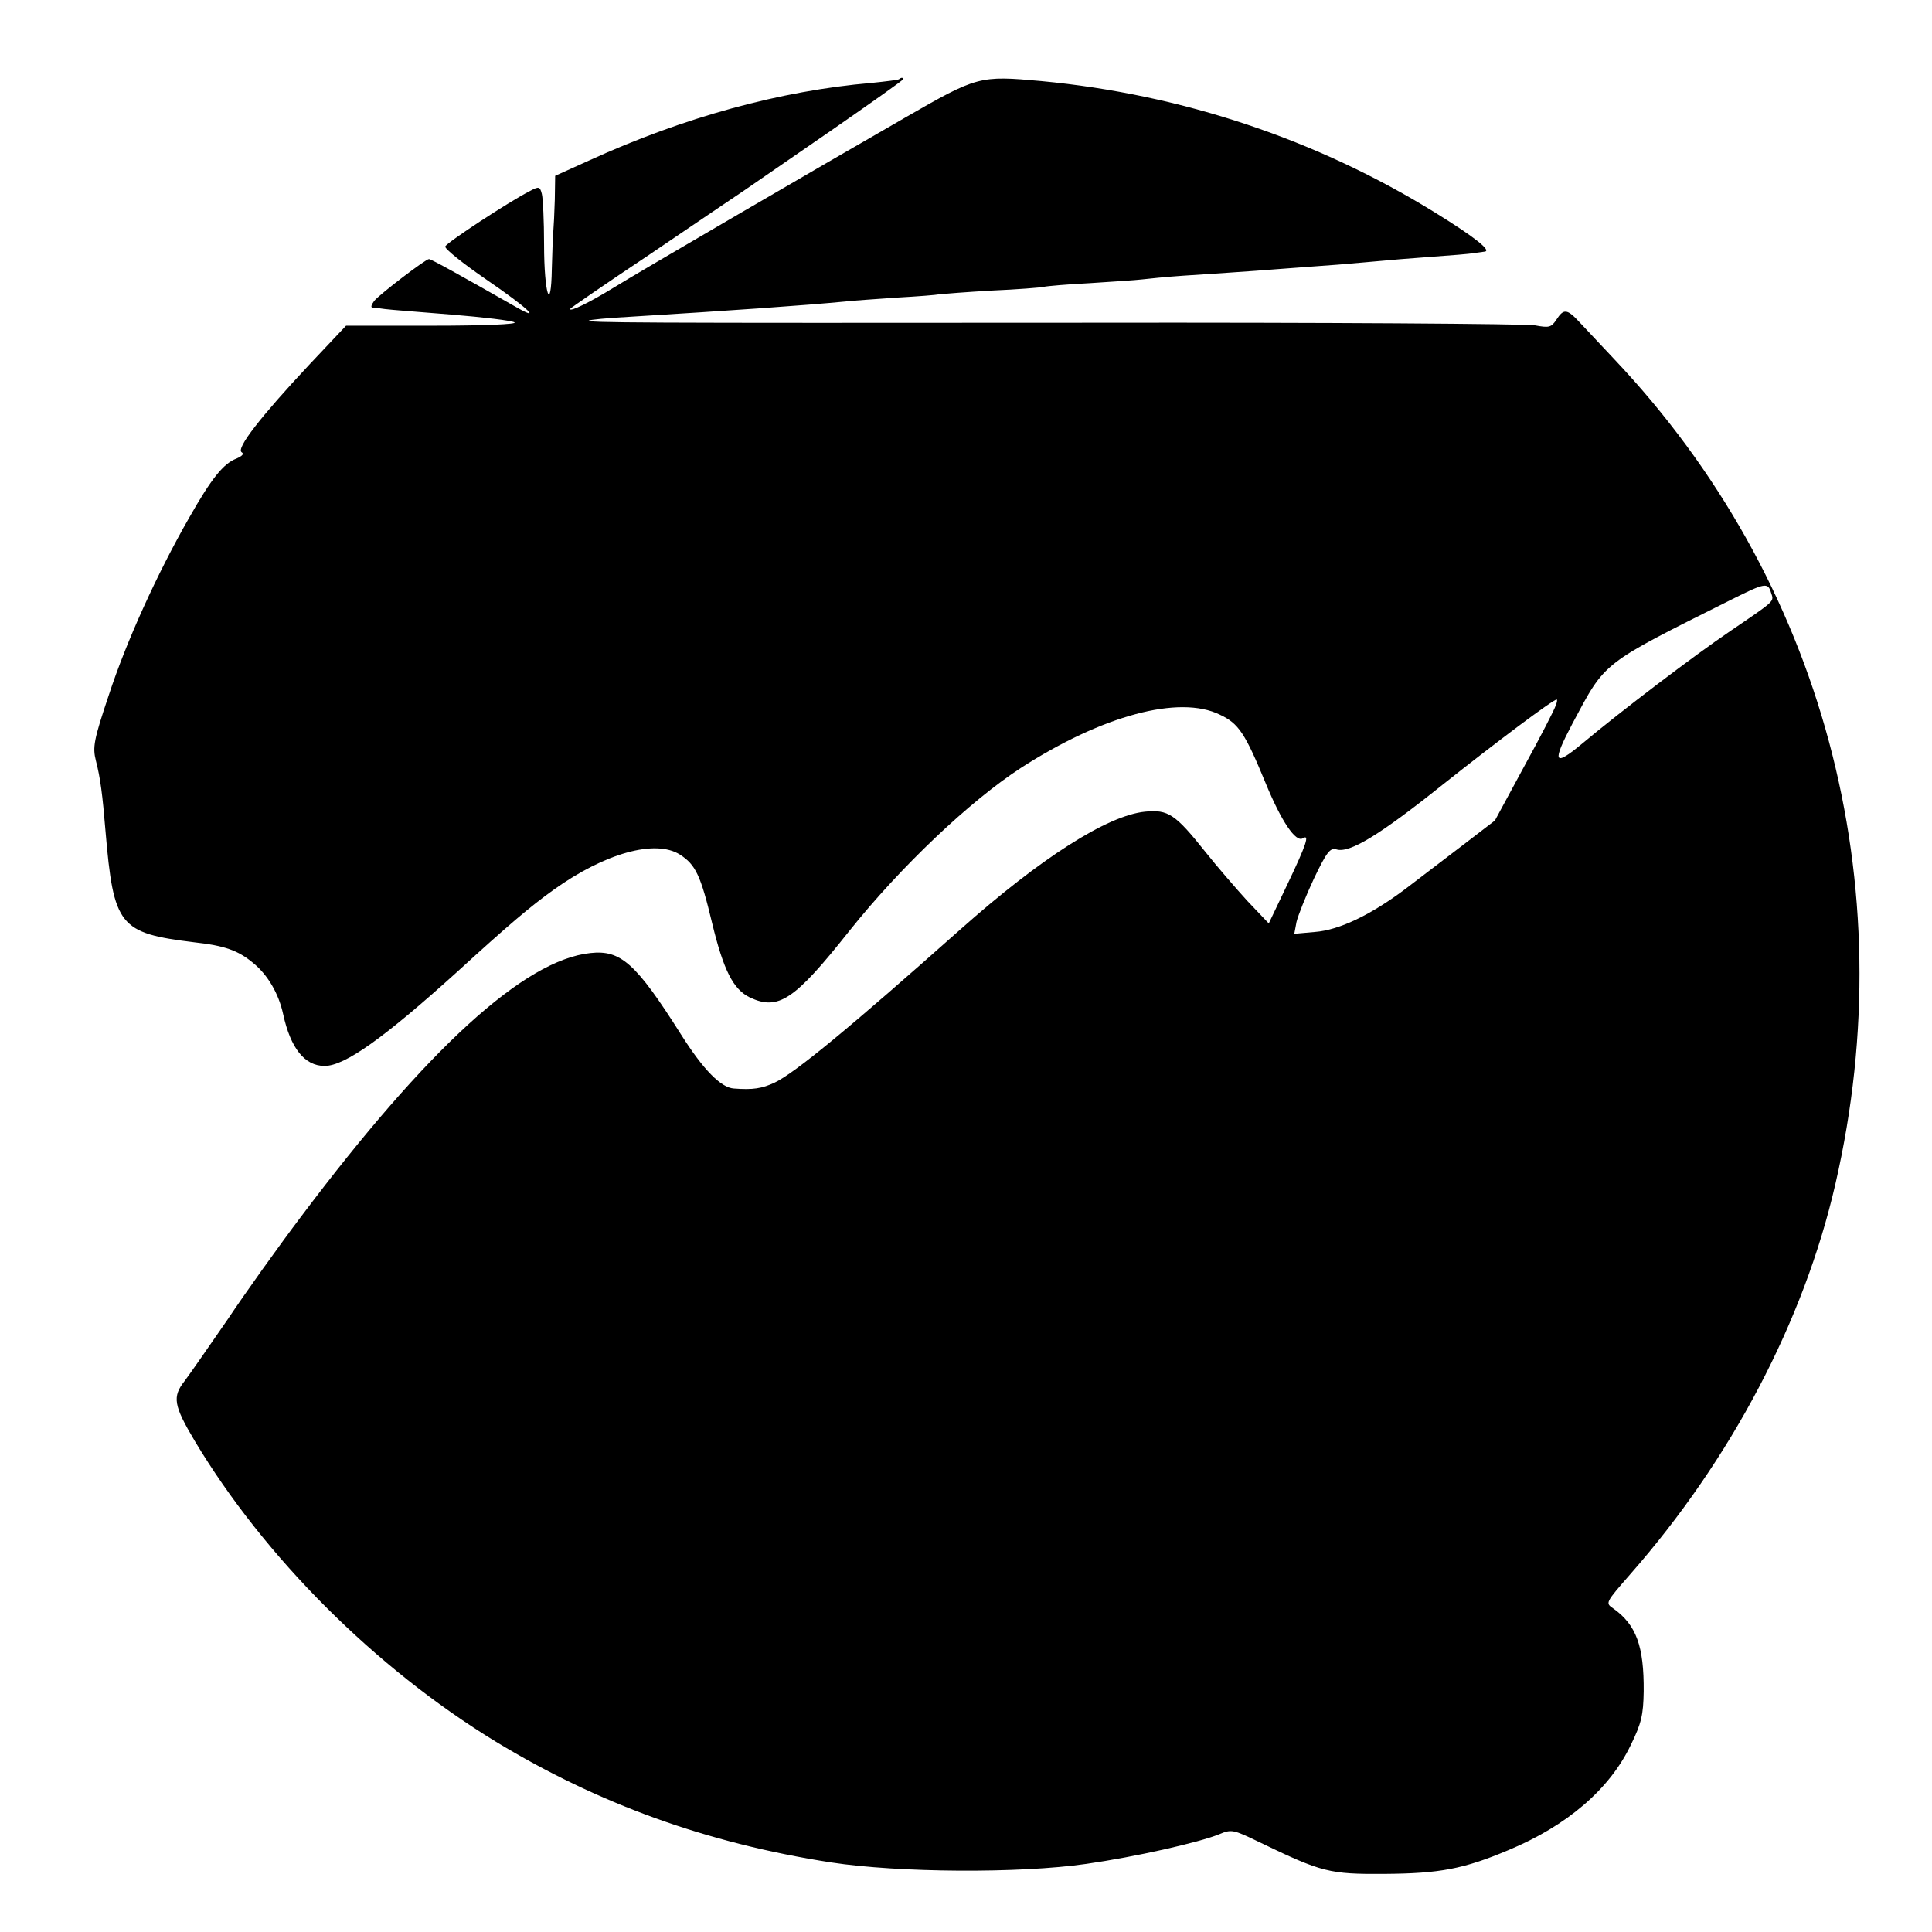 <?xml version="1.0" standalone="no"?>
<!DOCTYPE svg PUBLIC "-//W3C//DTD SVG 20010904//EN"
 "http://www.w3.org/TR/2001/REC-SVG-20010904/DTD/svg10.dtd">
<svg version="1.0" xmlns="http://www.w3.org/2000/svg"
 width="522pt" height="522pt" viewBox="0 0 522 522"
 preserveAspectRatio="xMidYMid meet">
<g transform="translate(0,522) scale(0.1,-0.1)"
fill="#000000" stroke="none">
<path d="M2429 5006 c-2 -2 -35 -6 -74 -10 -246 -21 -508 -93 -762 -209 l-93
-42 -1 -65 c-1 -36 -3 -74 -4 -85 -1 -11 -3 -56 -4 -100 -2 -126 -21 -70 -21
65 0 63 -3 125 -6 136 -5 20 -8 21 -32 8 -57 -29 -226 -140 -229 -150 -2 -6
48 -46 112 -90 114 -78 154 -117 73 -70 -142 81 -223 126 -229 126 -9 0 -132
-94 -148 -113 -7 -10 -10 -17 -5 -18 5 0 20 -2 34 -4 14 -2 95 -8 180 -15 85
-7 162 -16 170 -21 9 -5 -81 -9 -220 -9 l-235 0 -100 -106 c-130 -139 -198
-226 -182 -236 7 -4 2 -10 -14 -17 -35 -13 -68 -54 -128 -160 -86 -150 -170
-335 -217 -479 -41 -122 -44 -141 -35 -177 12 -46 18 -92 26 -190 22 -258 37
-276 240 -301 82 -9 118 -22 158 -55 41 -33 70 -84 82 -139 20 -92 58 -140
112 -140 55 0 161 76 358 254 139 127 198 177 261 222 138 99 275 137 341 95
42 -27 56 -55 87 -185 31 -128 57 -179 102 -201 77 -36 120 -8 269 180 138
173 326 351 463 440 220 142 428 198 538 144 51 -24 68 -50 124 -186 42 -102
81 -160 100 -148 19 12 10 -16 -41 -123 l-51 -107 -58 61 c-31 34 -82 93 -113
132 -82 103 -101 115 -163 109 -102 -10 -283 -126 -499 -318 -297 -264 -447
-388 -502 -414 -34 -16 -59 -20 -110 -16 -35 2 -83 51 -143 146 -122 193 -163
229 -245 220 -179 -19 -440 -258 -780 -710 -62 -82 -152 -208 -200 -280 -49
-71 -101 -146 -116 -166 -34 -43 -30 -66 27 -162 188 -314 488 -614 814 -813
277 -168 570 -274 905 -326 183 -28 510 -30 690 -4 133 19 305 58 359 80 33
14 38 13 108 -21 170 -82 190 -87 338 -86 149 1 214 13 335 64 159 66 274 165
331 284 29 59 34 82 35 145 1 122 -20 180 -82 224 -22 15 -22 15 46 93 273
311 469 684 554 1054 187 811 -34 1633 -598 2229 -34 36 -75 80 -92 98 -35 38
-44 39 -64 8 -14 -21 -20 -22 -58 -15 -23 4 -564 8 -1202 7 -1253 -1 -1360 0
-1354 6 2 2 51 7 109 10 278 17 475 31 580 41 25 3 89 7 144 11 54 3 106 7
115 9 9 1 72 6 141 10 69 3 132 8 140 10 8 2 65 7 125 10 61 4 124 8 140 10
17 2 66 7 110 10 199 13 233 16 285 20 30 2 91 7 135 10 44 4 96 8 115 10 19
2 80 7 135 11 55 4 107 8 115 10 8 1 22 3 30 4 23 1 -25 39 -130 104 -321 199
-686 321 -1067 357 -166 15 -172 14 -368 -99 -221 -127 -721 -418 -790 -461
-62 -38 -115 -64 -115 -56 0 2 96 68 213 146 116 79 232 157 257 174 25 17
132 91 238 164 105 73 192 134 192 137 0 5 -5 5 -11 0z m2356 -1387 c8 -25 15
-19 -110 -104 -96 -65 -295 -216 -400 -304 -77 -64 -83 -53 -26 55 90 168 75
157 431 335 88 44 97 46 105 18z m-582 -306 c-3 -10 -41 -84 -85 -164 l-79
-146 -90 -69 c-50 -38 -118 -90 -152 -116 -92 -69 -178 -111 -244 -116 l-56
-5 6 32 c4 17 25 70 47 117 35 73 44 84 61 79 35 -11 117 39 287 175 141 112
298 230 308 230 2 0 1 -8 -3 -17z"/>
</g>
</svg>
